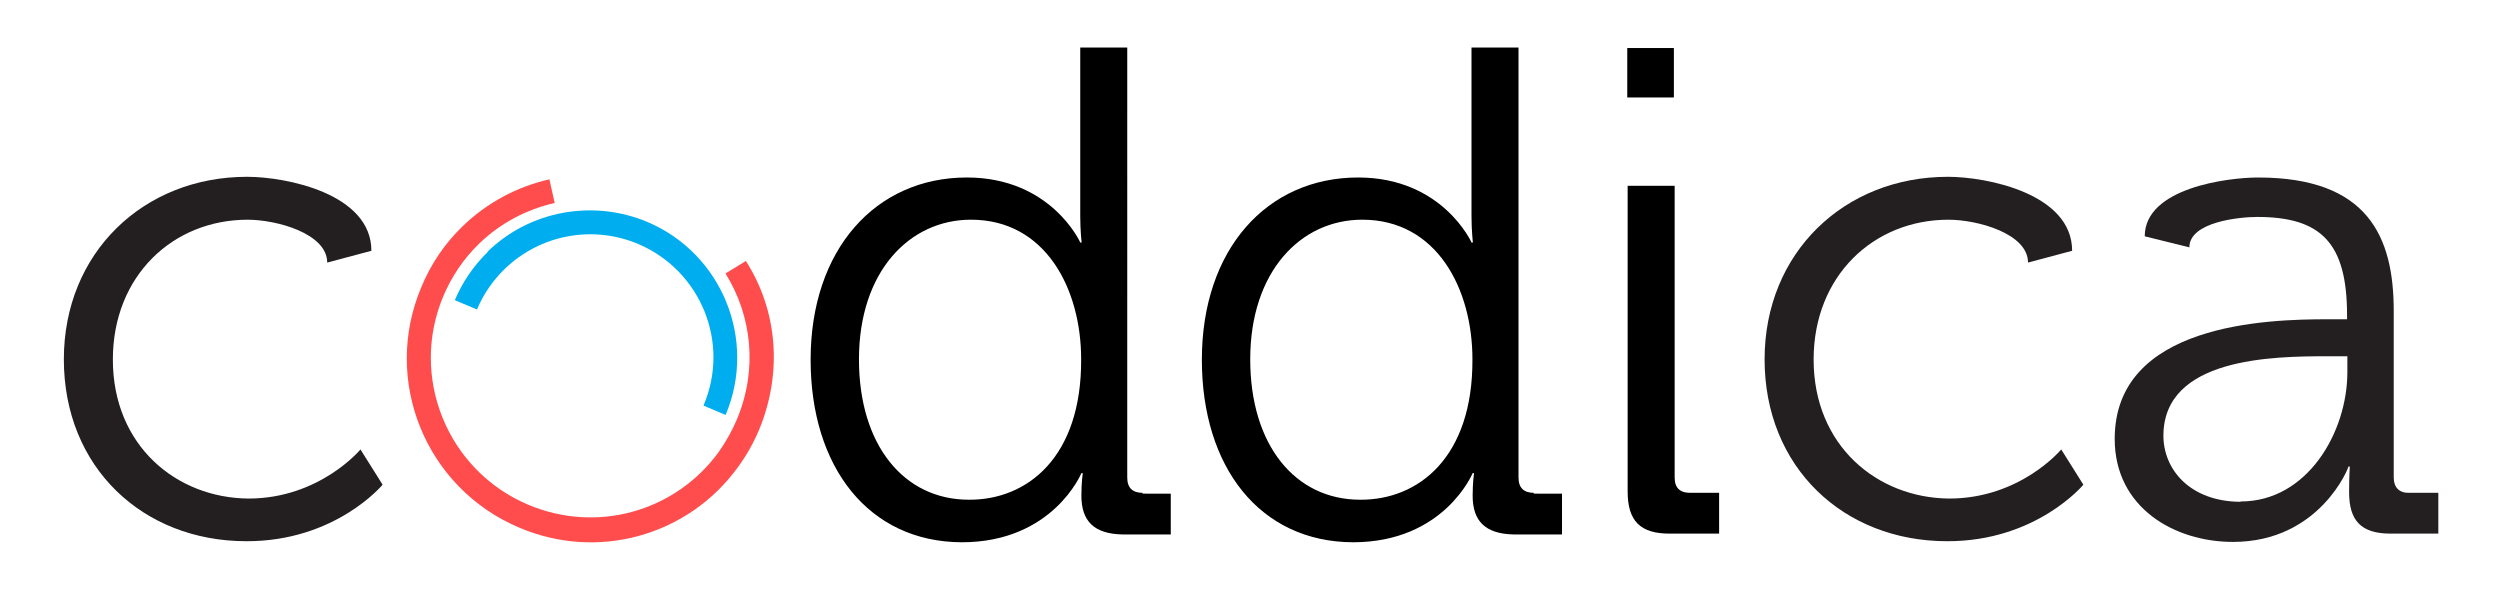 <svg xmlns="http://www.w3.org/2000/svg" xmlns:xlink="http://www.w3.org/1999/xlink" version="1.1" id="Layer_1" x="0px" y="0px" viewBox="0 0 176.984 42.063" enable-background="new 0 0 176.984 42.063" xml:space="preserve">
<g>
	<g>
		<g>
			<path fill="#EC0044" d="M35.438 17.9"/>
			<path fill="#EC0044" d="M41.799 25.3"/>
			<g>
				<path fill="#00AEEF" d="M34.534 17.832c-1.001 0.974-1.788 2.122-2.335 3.417l1.567 0.663c0.459-1.082 1.115-2.045 1.954-2.861 c2.52-2.446 6.241-3.142 9.482-1.77c4.427 1.9 6.5 7 4.6 11.432l1.566 0.663c2.239-5.295-0.244-11.423-5.536-13.663 C41.993 14.1 37.5 14.9 34.5 17.832z"/>
				<path fill="#FF4D4D" d="M52.808 18.472l-1.448 0.887c1.867 3 2.3 6.8 0.8 10.347c-0.341 0.807-0.773 1.568-1.285 2.3 c-3.097 4.24-8.645 5.771-13.491 3.721c-5.726-2.425-8.416-9.053-5.993-14.775c0.591-1.398 1.442-2.644 2.526-3.7 c1.518-1.472 3.379-2.434 5.352-2.882l-0.375-1.675c-2.273 0.516-4.413 1.64-6.162 3.339c-1.248 1.214-2.227 2.647-2.907 4.3 c-2.789 6.6 0.3 14.2 6.9 17.005c5.576 2.4 12 0.6 15.528-4.282c0.586-0.803 1.083-1.679 1.476-2.607 C55.453 26.3 55 21.9 52.8 18.472z"/>
			</g>
		</g>
		<g>
			<path fill="#231F20" d="M23.164 18.589c0-2.056-3.574-3.035-5.629-3.035c-5.287 0-9.545 3.964-9.545 9.9 c0 6.1 4.5 9.8 9.6 9.84c5.042 0 7.929-3.476 7.929-3.476l1.567 2.496c0 0-3.329 4.015-9.644 4 c-7.342 0-12.922-5.237-12.922-12.875c0-7.538 5.63-12.923 12.972-12.923c2.79 0 8.8 1.2 8.8 5.238L23.164 18.589z"/>
		</g>
		<path fill="#231F20" d="M143.57 18.589c0-2.056-3.574-3.035-5.631-3.035c-5.286 0-9.546 3.964-9.546 9.9 c0 6.1 4.5 9.8 9.6 9.84c5.042 0 7.929-3.476 7.929-3.476l1.568 2.496c0 0-3.331 4.015-9.644 4 c-7.342 0-12.924-5.237-12.924-12.875c0-7.538 5.629-12.923 12.972-12.923c2.79 0 8.8 1.2 8.8 5.238L143.57 18.589z"/>
		<path fill="#231F20" d="M151.834 16.729c0-3.426 5.875-4.163 8.027-4.163c7.784 0 9.6 4.2 9.6 9.449v11.797 c0 0.7 0.4 1.1 1.1 1.076h2.057v2.889h-3.379c-2.104 0-2.938-0.931-2.938-2.937c0-1.077 0.05-1.812 0.05-1.812h-0.098 c0.048 0-2.009 5.336-8.174 5.336c-4.112 0-8.372-2.399-8.372-7.294c0-8.175 10.818-8.469 15.077-8.469h1.372v-0.294 c0-5.139-1.86-6.949-6.364-6.949c-1.225 0-4.799 0.342-4.799 2.153L151.834 16.729z M158.638 35.5 c4.698 0 7.54-4.895 7.54-9.153v-1.126h-1.42c-3.866 0-11.602 0.098-11.602 5.628C153.156 33.2 155 35.5 158.6 35.524z"/>
		<g>
			<rect x="115.2" y="3.4" width="3.3" height="3.5"/>
			<path d="M119.633 34.888c-0.688 0-1.078-0.342-1.078-1.076V17.282v-1.142v-2.987h-2.986h-0.342v3.965v0.164v17.507 c0 2.1 0.9 3 3 2.987h3.476v-2.889H119.633z"/>
		</g>
		<g>
			<path fill="none" d="M68.739 15.554c-4.358 0-7.93 3.671-7.93 9.887c0 6.1 3.2 9.9 7.8 9.9 c4.111 0 7.979-2.937 7.979-9.937C76.57 20.4 74 15.6 68.7 15.554z"/>
			<path d="M80.879 34.888c-0.686 0-1.077-0.342-1.077-1.076V7.761V6.351V3.364h-2.988h-0.34v3.966v0.431v7.547 c0 1 0.1 1.9 0.1 1.86h-0.097c0 0-2.057-4.603-8.028-4.603c-6.461 0-11.063 5.092-11.063 12.9 c0 7.6 4.1 12.9 10.7 12.924c6.461 0 8.469-4.895 8.469-4.895h0.098c0 0-0.098 0.635-0.098 1.6 c0 1.8 0.9 2.7 2.9 2.741h3.427v-2.889H80.879z M68.591 35.377c-4.602 0-7.782-3.867-7.782-9.937 c0-6.215 3.571-9.887 7.93-9.887c5.285 0 7.8 4.9 7.8 9.887C76.57 32.4 72.7 35.4 68.6 35.377z"/>
		</g>
		<g>
			<path fill="none" d="M96.438 15.554c-4.36 0-7.931 3.671-7.931 9.887c0 6.1 3.2 9.9 7.8 9.9 c4.111 0 7.979-2.937 7.979-9.937C104.27 20.4 101.7 15.6 96.4 15.554z"/>
			<path d="M108.578 34.888c-0.687 0-1.077-0.342-1.077-1.076V7.761V6.351V3.364h-2.989h-0.339v3.966v0.431v7.547 c0 1 0.1 1.9 0.1 1.86h-0.097c0 0-2.058-4.603-8.029-4.603c-6.461 0-11.063 5.092-11.063 12.9 c0 7.6 4.1 12.9 10.7 12.924c6.462 0 8.47-4.895 8.47-4.895h0.098c0 0-0.098 0.635-0.098 1.6 c0 1.8 0.9 2.7 2.9 2.741h3.426v-2.889H108.578z M96.29 35.377c-4.602 0-7.782-3.867-7.782-9.937 c0-6.215 3.57-9.887 7.931-9.887c5.284 0 7.8 4.9 7.8 9.887C104.27 32.4 100.4 35.4 96.3 35.377z"/>
		</g>
	</g>
</g>
</svg>
